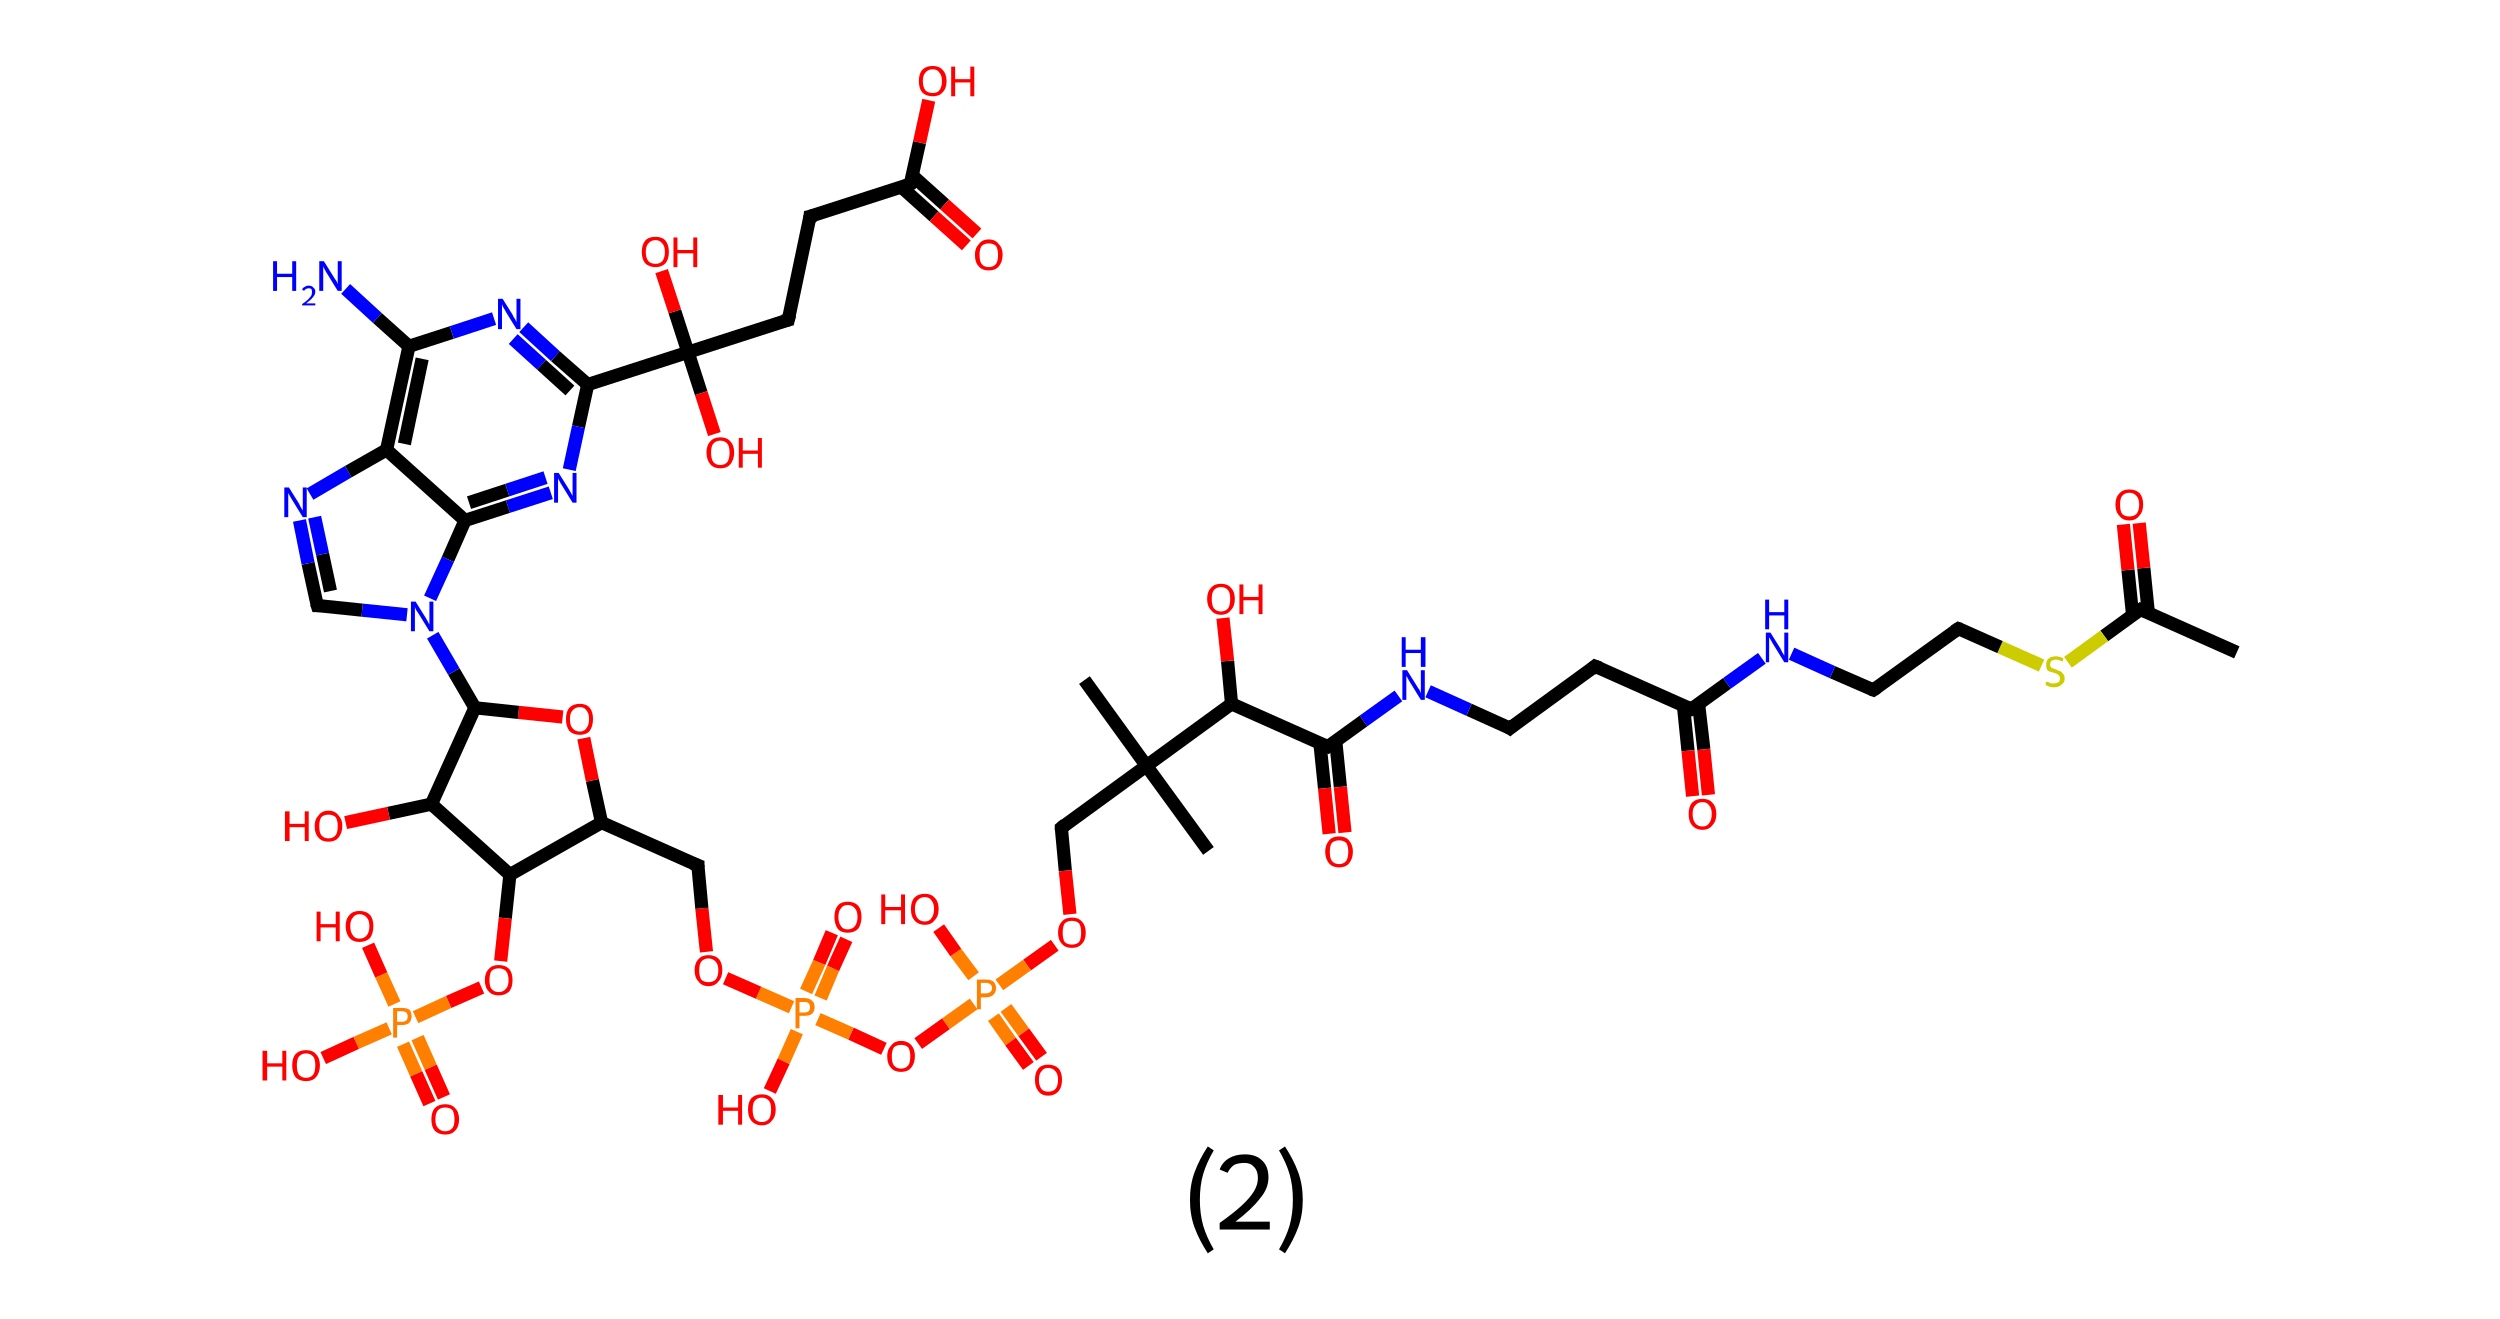 <?xml version='1.0' encoding='ASCII' standalone='yes'?>
<svg xmlns="http://www.w3.org/2000/svg" xmlns:rdkit="http://www.rdkit.org/xml" xmlns:xlink="http://www.w3.org/1999/xlink" version="1.1" baseProfile="full" xml:space="preserve" width="379px" height="200px" viewBox="0 0 379 200">
<!-- END OF HEADER -->
<rect style="opacity:1.0;fill:#FFFFFF;stroke:none" width="379.0" height="200.0" x="0.0" y="0.0"> </rect>
<path class="bond-0 atom-0 atom-1" d="M 339.1,98.9 L 324.5,92.4" style="fill:none;fill-rule:evenodd;stroke:#000000;stroke-width:2.0px;stroke-linecap:butt;stroke-linejoin:miter;stroke-opacity:1"/>
<path class="bond-1 atom-1 atom-2" d="M 325.7,93.0 L 325.0,86.1" style="fill:none;fill-rule:evenodd;stroke:#000000;stroke-width:2.0px;stroke-linecap:butt;stroke-linejoin:miter;stroke-opacity:1"/>
<path class="bond-1 atom-1 atom-2" d="M 325.0,86.1 L 324.3,79.3" style="fill:none;fill-rule:evenodd;stroke:#FF0000;stroke-width:2.0px;stroke-linecap:butt;stroke-linejoin:miter;stroke-opacity:1"/>
<path class="bond-1 atom-1 atom-2" d="M 323.3,93.2 L 322.6,86.4" style="fill:none;fill-rule:evenodd;stroke:#000000;stroke-width:2.0px;stroke-linecap:butt;stroke-linejoin:miter;stroke-opacity:1"/>
<path class="bond-1 atom-1 atom-2" d="M 322.6,86.4 L 321.9,79.5" style="fill:none;fill-rule:evenodd;stroke:#FF0000;stroke-width:2.0px;stroke-linecap:butt;stroke-linejoin:miter;stroke-opacity:1"/>
<path class="bond-2 atom-1 atom-3" d="M 324.5,92.4 L 319.0,96.4" style="fill:none;fill-rule:evenodd;stroke:#000000;stroke-width:2.0px;stroke-linecap:butt;stroke-linejoin:miter;stroke-opacity:1"/>
<path class="bond-2 atom-1 atom-3" d="M 319.0,96.4 L 313.5,100.4" style="fill:none;fill-rule:evenodd;stroke:#CCCC00;stroke-width:2.0px;stroke-linecap:butt;stroke-linejoin:miter;stroke-opacity:1"/>
<path class="bond-3 atom-3 atom-4" d="M 309.5,100.9 L 303.2,98.1" style="fill:none;fill-rule:evenodd;stroke:#CCCC00;stroke-width:2.0px;stroke-linecap:butt;stroke-linejoin:miter;stroke-opacity:1"/>
<path class="bond-3 atom-3 atom-4" d="M 303.2,98.1 L 296.9,95.3" style="fill:none;fill-rule:evenodd;stroke:#000000;stroke-width:2.0px;stroke-linecap:butt;stroke-linejoin:miter;stroke-opacity:1"/>
<path class="bond-4 atom-4 atom-5" d="M 296.9,95.3 L 284.0,104.6" style="fill:none;fill-rule:evenodd;stroke:#000000;stroke-width:2.0px;stroke-linecap:butt;stroke-linejoin:miter;stroke-opacity:1"/>
<path class="bond-5 atom-5 atom-6" d="M 284.0,104.6 L 277.8,101.9" style="fill:none;fill-rule:evenodd;stroke:#000000;stroke-width:2.0px;stroke-linecap:butt;stroke-linejoin:miter;stroke-opacity:1"/>
<path class="bond-5 atom-5 atom-6" d="M 277.8,101.9 L 271.6,99.1" style="fill:none;fill-rule:evenodd;stroke:#0000FF;stroke-width:2.0px;stroke-linecap:butt;stroke-linejoin:miter;stroke-opacity:1"/>
<path class="bond-6 atom-6 atom-7" d="M 267.1,99.8 L 261.8,103.6" style="fill:none;fill-rule:evenodd;stroke:#0000FF;stroke-width:2.0px;stroke-linecap:butt;stroke-linejoin:miter;stroke-opacity:1"/>
<path class="bond-6 atom-6 atom-7" d="M 261.8,103.6 L 256.4,107.5" style="fill:none;fill-rule:evenodd;stroke:#000000;stroke-width:2.0px;stroke-linecap:butt;stroke-linejoin:miter;stroke-opacity:1"/>
<path class="bond-7 atom-7 atom-8" d="M 255.2,106.9 L 255.9,113.8" style="fill:none;fill-rule:evenodd;stroke:#000000;stroke-width:2.0px;stroke-linecap:butt;stroke-linejoin:miter;stroke-opacity:1"/>
<path class="bond-7 atom-7 atom-8" d="M 255.9,113.8 L 256.6,120.7" style="fill:none;fill-rule:evenodd;stroke:#FF0000;stroke-width:2.0px;stroke-linecap:butt;stroke-linejoin:miter;stroke-opacity:1"/>
<path class="bond-7 atom-7 atom-8" d="M 257.5,106.7 L 258.3,113.6" style="fill:none;fill-rule:evenodd;stroke:#000000;stroke-width:2.0px;stroke-linecap:butt;stroke-linejoin:miter;stroke-opacity:1"/>
<path class="bond-7 atom-7 atom-8" d="M 258.3,113.6 L 259.0,120.5" style="fill:none;fill-rule:evenodd;stroke:#FF0000;stroke-width:2.0px;stroke-linecap:butt;stroke-linejoin:miter;stroke-opacity:1"/>
<path class="bond-8 atom-7 atom-9" d="M 256.4,107.5 L 241.8,101.0" style="fill:none;fill-rule:evenodd;stroke:#000000;stroke-width:2.0px;stroke-linecap:butt;stroke-linejoin:miter;stroke-opacity:1"/>
<path class="bond-9 atom-9 atom-10" d="M 241.8,101.0 L 228.9,110.4" style="fill:none;fill-rule:evenodd;stroke:#000000;stroke-width:2.0px;stroke-linecap:butt;stroke-linejoin:miter;stroke-opacity:1"/>
<path class="bond-10 atom-10 atom-11" d="M 228.9,110.4 L 222.7,107.6" style="fill:none;fill-rule:evenodd;stroke:#000000;stroke-width:2.0px;stroke-linecap:butt;stroke-linejoin:miter;stroke-opacity:1"/>
<path class="bond-10 atom-10 atom-11" d="M 222.7,107.6 L 216.5,104.8" style="fill:none;fill-rule:evenodd;stroke:#0000FF;stroke-width:2.0px;stroke-linecap:butt;stroke-linejoin:miter;stroke-opacity:1"/>
<path class="bond-11 atom-11 atom-12" d="M 212.0,105.5 L 206.7,109.3" style="fill:none;fill-rule:evenodd;stroke:#0000FF;stroke-width:2.0px;stroke-linecap:butt;stroke-linejoin:miter;stroke-opacity:1"/>
<path class="bond-11 atom-11 atom-12" d="M 206.7,109.3 L 201.3,113.2" style="fill:none;fill-rule:evenodd;stroke:#000000;stroke-width:2.0px;stroke-linecap:butt;stroke-linejoin:miter;stroke-opacity:1"/>
<path class="bond-12 atom-12 atom-13" d="M 200.1,112.7 L 200.8,119.5" style="fill:none;fill-rule:evenodd;stroke:#000000;stroke-width:2.0px;stroke-linecap:butt;stroke-linejoin:miter;stroke-opacity:1"/>
<path class="bond-12 atom-12 atom-13" d="M 200.8,119.5 L 201.5,126.4" style="fill:none;fill-rule:evenodd;stroke:#FF0000;stroke-width:2.0px;stroke-linecap:butt;stroke-linejoin:miter;stroke-opacity:1"/>
<path class="bond-12 atom-12 atom-13" d="M 202.5,112.4 L 203.2,119.3" style="fill:none;fill-rule:evenodd;stroke:#000000;stroke-width:2.0px;stroke-linecap:butt;stroke-linejoin:miter;stroke-opacity:1"/>
<path class="bond-12 atom-12 atom-13" d="M 203.2,119.3 L 203.9,126.2" style="fill:none;fill-rule:evenodd;stroke:#FF0000;stroke-width:2.0px;stroke-linecap:butt;stroke-linejoin:miter;stroke-opacity:1"/>
<path class="bond-13 atom-12 atom-14" d="M 201.3,113.2 L 186.7,106.7" style="fill:none;fill-rule:evenodd;stroke:#000000;stroke-width:2.0px;stroke-linecap:butt;stroke-linejoin:miter;stroke-opacity:1"/>
<path class="bond-14 atom-14 atom-15" d="M 186.7,106.7 L 186.1,100.2" style="fill:none;fill-rule:evenodd;stroke:#000000;stroke-width:2.0px;stroke-linecap:butt;stroke-linejoin:miter;stroke-opacity:1"/>
<path class="bond-14 atom-14 atom-15" d="M 186.1,100.2 L 185.4,93.7" style="fill:none;fill-rule:evenodd;stroke:#FF0000;stroke-width:2.0px;stroke-linecap:butt;stroke-linejoin:miter;stroke-opacity:1"/>
<path class="bond-15 atom-14 atom-16" d="M 186.7,106.7 L 173.8,116.1" style="fill:none;fill-rule:evenodd;stroke:#000000;stroke-width:2.0px;stroke-linecap:butt;stroke-linejoin:miter;stroke-opacity:1"/>
<path class="bond-16 atom-16 atom-17" d="M 173.8,116.1 L 183.2,129.0" style="fill:none;fill-rule:evenodd;stroke:#000000;stroke-width:2.0px;stroke-linecap:butt;stroke-linejoin:miter;stroke-opacity:1"/>
<path class="bond-17 atom-16 atom-18" d="M 173.8,116.1 L 164.4,103.1" style="fill:none;fill-rule:evenodd;stroke:#000000;stroke-width:2.0px;stroke-linecap:butt;stroke-linejoin:miter;stroke-opacity:1"/>
<path class="bond-18 atom-16 atom-19" d="M 173.8,116.1 L 160.9,125.5" style="fill:none;fill-rule:evenodd;stroke:#000000;stroke-width:2.0px;stroke-linecap:butt;stroke-linejoin:miter;stroke-opacity:1"/>
<path class="bond-19 atom-19 atom-20" d="M 160.9,125.5 L 161.5,132.0" style="fill:none;fill-rule:evenodd;stroke:#000000;stroke-width:2.0px;stroke-linecap:butt;stroke-linejoin:miter;stroke-opacity:1"/>
<path class="bond-19 atom-19 atom-20" d="M 161.5,132.0 L 162.2,138.6" style="fill:none;fill-rule:evenodd;stroke:#FF0000;stroke-width:2.0px;stroke-linecap:butt;stroke-linejoin:miter;stroke-opacity:1"/>
<path class="bond-20 atom-20 atom-21" d="M 159.9,143.3 L 155.7,146.3" style="fill:none;fill-rule:evenodd;stroke:#FF0000;stroke-width:2.0px;stroke-linecap:butt;stroke-linejoin:miter;stroke-opacity:1"/>
<path class="bond-20 atom-20 atom-21" d="M 155.7,146.3 L 151.5,149.3" style="fill:none;fill-rule:evenodd;stroke:#FF7F00;stroke-width:2.0px;stroke-linecap:butt;stroke-linejoin:miter;stroke-opacity:1"/>
<path class="bond-21 atom-21 atom-22" d="M 150.6,154.2 L 153.2,157.9" style="fill:none;fill-rule:evenodd;stroke:#FF7F00;stroke-width:2.0px;stroke-linecap:butt;stroke-linejoin:miter;stroke-opacity:1"/>
<path class="bond-21 atom-21 atom-22" d="M 153.2,157.9 L 155.9,161.6" style="fill:none;fill-rule:evenodd;stroke:#FF0000;stroke-width:2.0px;stroke-linecap:butt;stroke-linejoin:miter;stroke-opacity:1"/>
<path class="bond-21 atom-21 atom-22" d="M 152.5,152.8 L 155.2,156.5" style="fill:none;fill-rule:evenodd;stroke:#FF7F00;stroke-width:2.0px;stroke-linecap:butt;stroke-linejoin:miter;stroke-opacity:1"/>
<path class="bond-21 atom-21 atom-22" d="M 155.2,156.5 L 157.9,160.2" style="fill:none;fill-rule:evenodd;stroke:#FF0000;stroke-width:2.0px;stroke-linecap:butt;stroke-linejoin:miter;stroke-opacity:1"/>
<path class="bond-22 atom-21 atom-23" d="M 147.6,148.0 L 144.9,144.4" style="fill:none;fill-rule:evenodd;stroke:#FF7F00;stroke-width:2.0px;stroke-linecap:butt;stroke-linejoin:miter;stroke-opacity:1"/>
<path class="bond-22 atom-21 atom-23" d="M 144.9,144.4 L 142.3,140.7" style="fill:none;fill-rule:evenodd;stroke:#FF0000;stroke-width:2.0px;stroke-linecap:butt;stroke-linejoin:miter;stroke-opacity:1"/>
<path class="bond-23 atom-21 atom-24" d="M 147.6,152.2 L 143.4,155.2" style="fill:none;fill-rule:evenodd;stroke:#FF7F00;stroke-width:2.0px;stroke-linecap:butt;stroke-linejoin:miter;stroke-opacity:1"/>
<path class="bond-23 atom-21 atom-24" d="M 143.4,155.2 L 139.2,158.2" style="fill:none;fill-rule:evenodd;stroke:#FF0000;stroke-width:2.0px;stroke-linecap:butt;stroke-linejoin:miter;stroke-opacity:1"/>
<path class="bond-24 atom-24 atom-25" d="M 134.0,159.0 L 129.0,156.7" style="fill:none;fill-rule:evenodd;stroke:#FF0000;stroke-width:2.0px;stroke-linecap:butt;stroke-linejoin:miter;stroke-opacity:1"/>
<path class="bond-24 atom-24 atom-25" d="M 129.0,156.7 L 124.0,154.5" style="fill:none;fill-rule:evenodd;stroke:#FF7F00;stroke-width:2.0px;stroke-linecap:butt;stroke-linejoin:miter;stroke-opacity:1"/>
<path class="bond-25 atom-25 atom-26" d="M 124.4,151.3 L 126.3,146.8" style="fill:none;fill-rule:evenodd;stroke:#FF7F00;stroke-width:2.0px;stroke-linecap:butt;stroke-linejoin:miter;stroke-opacity:1"/>
<path class="bond-25 atom-25 atom-26" d="M 126.3,146.8 L 128.3,142.4" style="fill:none;fill-rule:evenodd;stroke:#FF0000;stroke-width:2.0px;stroke-linecap:butt;stroke-linejoin:miter;stroke-opacity:1"/>
<path class="bond-25 atom-25 atom-26" d="M 122.2,150.3 L 124.2,145.9" style="fill:none;fill-rule:evenodd;stroke:#FF7F00;stroke-width:2.0px;stroke-linecap:butt;stroke-linejoin:miter;stroke-opacity:1"/>
<path class="bond-25 atom-25 atom-26" d="M 124.2,145.9 L 126.1,141.4" style="fill:none;fill-rule:evenodd;stroke:#FF0000;stroke-width:2.0px;stroke-linecap:butt;stroke-linejoin:miter;stroke-opacity:1"/>
<path class="bond-26 atom-25 atom-27" d="M 120.8,156.4 L 118.8,160.9" style="fill:none;fill-rule:evenodd;stroke:#FF7F00;stroke-width:2.0px;stroke-linecap:butt;stroke-linejoin:miter;stroke-opacity:1"/>
<path class="bond-26 atom-25 atom-27" d="M 118.8,160.9 L 116.7,165.4" style="fill:none;fill-rule:evenodd;stroke:#FF0000;stroke-width:2.0px;stroke-linecap:butt;stroke-linejoin:miter;stroke-opacity:1"/>
<path class="bond-27 atom-25 atom-28" d="M 120.0,152.7 L 115.0,150.5" style="fill:none;fill-rule:evenodd;stroke:#FF7F00;stroke-width:2.0px;stroke-linecap:butt;stroke-linejoin:miter;stroke-opacity:1"/>
<path class="bond-27 atom-25 atom-28" d="M 115.0,150.5 L 110.0,148.3" style="fill:none;fill-rule:evenodd;stroke:#FF0000;stroke-width:2.0px;stroke-linecap:butt;stroke-linejoin:miter;stroke-opacity:1"/>
<path class="bond-28 atom-28 atom-29" d="M 107.1,144.3 L 106.4,137.7" style="fill:none;fill-rule:evenodd;stroke:#FF0000;stroke-width:2.0px;stroke-linecap:butt;stroke-linejoin:miter;stroke-opacity:1"/>
<path class="bond-28 atom-28 atom-29" d="M 106.4,137.7 L 105.8,131.2" style="fill:none;fill-rule:evenodd;stroke:#000000;stroke-width:2.0px;stroke-linecap:butt;stroke-linejoin:miter;stroke-opacity:1"/>
<path class="bond-29 atom-29 atom-30" d="M 105.8,131.2 L 91.2,124.7" style="fill:none;fill-rule:evenodd;stroke:#000000;stroke-width:2.0px;stroke-linecap:butt;stroke-linejoin:miter;stroke-opacity:1"/>
<path class="bond-30 atom-30 atom-31" d="M 91.2,124.7 L 89.8,118.3" style="fill:none;fill-rule:evenodd;stroke:#000000;stroke-width:2.0px;stroke-linecap:butt;stroke-linejoin:miter;stroke-opacity:1"/>
<path class="bond-30 atom-30 atom-31" d="M 89.8,118.3 L 88.5,111.9" style="fill:none;fill-rule:evenodd;stroke:#FF0000;stroke-width:2.0px;stroke-linecap:butt;stroke-linejoin:miter;stroke-opacity:1"/>
<path class="bond-31 atom-31 atom-32" d="M 85.3,108.7 L 78.6,108.0" style="fill:none;fill-rule:evenodd;stroke:#FF0000;stroke-width:2.0px;stroke-linecap:butt;stroke-linejoin:miter;stroke-opacity:1"/>
<path class="bond-31 atom-31 atom-32" d="M 78.6,108.0 L 72.0,107.3" style="fill:none;fill-rule:evenodd;stroke:#000000;stroke-width:2.0px;stroke-linecap:butt;stroke-linejoin:miter;stroke-opacity:1"/>
<path class="bond-32 atom-32 atom-33" d="M 72.0,107.3 L 68.8,101.8" style="fill:none;fill-rule:evenodd;stroke:#000000;stroke-width:2.0px;stroke-linecap:butt;stroke-linejoin:miter;stroke-opacity:1"/>
<path class="bond-32 atom-32 atom-33" d="M 68.8,101.8 L 65.6,96.3" style="fill:none;fill-rule:evenodd;stroke:#0000FF;stroke-width:2.0px;stroke-linecap:butt;stroke-linejoin:miter;stroke-opacity:1"/>
<path class="bond-33 atom-33 atom-34" d="M 61.7,93.2 L 54.9,92.5" style="fill:none;fill-rule:evenodd;stroke:#0000FF;stroke-width:2.0px;stroke-linecap:butt;stroke-linejoin:miter;stroke-opacity:1"/>
<path class="bond-33 atom-33 atom-34" d="M 54.9,92.5 L 48.1,91.8" style="fill:none;fill-rule:evenodd;stroke:#000000;stroke-width:2.0px;stroke-linecap:butt;stroke-linejoin:miter;stroke-opacity:1"/>
<path class="bond-34 atom-34 atom-35" d="M 48.1,91.8 L 46.7,85.4" style="fill:none;fill-rule:evenodd;stroke:#000000;stroke-width:2.0px;stroke-linecap:butt;stroke-linejoin:miter;stroke-opacity:1"/>
<path class="bond-34 atom-34 atom-35" d="M 46.7,85.4 L 45.4,78.9" style="fill:none;fill-rule:evenodd;stroke:#0000FF;stroke-width:2.0px;stroke-linecap:butt;stroke-linejoin:miter;stroke-opacity:1"/>
<path class="bond-34 atom-34 atom-35" d="M 50.1,89.6 L 48.9,84.0" style="fill:none;fill-rule:evenodd;stroke:#000000;stroke-width:2.0px;stroke-linecap:butt;stroke-linejoin:miter;stroke-opacity:1"/>
<path class="bond-34 atom-34 atom-35" d="M 48.9,84.0 L 47.7,78.4" style="fill:none;fill-rule:evenodd;stroke:#0000FF;stroke-width:2.0px;stroke-linecap:butt;stroke-linejoin:miter;stroke-opacity:1"/>
<path class="bond-35 atom-35 atom-36" d="M 47.0,74.9 L 52.8,71.5" style="fill:none;fill-rule:evenodd;stroke:#0000FF;stroke-width:2.0px;stroke-linecap:butt;stroke-linejoin:miter;stroke-opacity:1"/>
<path class="bond-35 atom-35 atom-36" d="M 52.8,71.5 L 58.6,68.2" style="fill:none;fill-rule:evenodd;stroke:#000000;stroke-width:2.0px;stroke-linecap:butt;stroke-linejoin:miter;stroke-opacity:1"/>
<path class="bond-36 atom-36 atom-37" d="M 58.6,68.2 L 62.0,52.5" style="fill:none;fill-rule:evenodd;stroke:#000000;stroke-width:2.0px;stroke-linecap:butt;stroke-linejoin:miter;stroke-opacity:1"/>
<path class="bond-36 atom-36 atom-37" d="M 61.3,67.3 L 64.0,54.4" style="fill:none;fill-rule:evenodd;stroke:#000000;stroke-width:2.0px;stroke-linecap:butt;stroke-linejoin:miter;stroke-opacity:1"/>
<path class="bond-37 atom-37 atom-38" d="M 62.0,52.5 L 57.2,48.2" style="fill:none;fill-rule:evenodd;stroke:#000000;stroke-width:2.0px;stroke-linecap:butt;stroke-linejoin:miter;stroke-opacity:1"/>
<path class="bond-37 atom-37 atom-38" d="M 57.2,48.2 L 52.4,43.8" style="fill:none;fill-rule:evenodd;stroke:#0000FF;stroke-width:2.0px;stroke-linecap:butt;stroke-linejoin:miter;stroke-opacity:1"/>
<path class="bond-38 atom-37 atom-39" d="M 62.0,52.5 L 68.5,50.4" style="fill:none;fill-rule:evenodd;stroke:#000000;stroke-width:2.0px;stroke-linecap:butt;stroke-linejoin:miter;stroke-opacity:1"/>
<path class="bond-38 atom-37 atom-39" d="M 68.5,50.4 L 74.9,48.3" style="fill:none;fill-rule:evenodd;stroke:#0000FF;stroke-width:2.0px;stroke-linecap:butt;stroke-linejoin:miter;stroke-opacity:1"/>
<path class="bond-39 atom-39 atom-40" d="M 79.4,49.6 L 84.2,54.0" style="fill:none;fill-rule:evenodd;stroke:#0000FF;stroke-width:2.0px;stroke-linecap:butt;stroke-linejoin:miter;stroke-opacity:1"/>
<path class="bond-39 atom-39 atom-40" d="M 84.2,54.0 L 89.1,58.3" style="fill:none;fill-rule:evenodd;stroke:#000000;stroke-width:2.0px;stroke-linecap:butt;stroke-linejoin:miter;stroke-opacity:1"/>
<path class="bond-39 atom-39 atom-40" d="M 77.8,51.4 L 82.1,55.3" style="fill:none;fill-rule:evenodd;stroke:#0000FF;stroke-width:2.0px;stroke-linecap:butt;stroke-linejoin:miter;stroke-opacity:1"/>
<path class="bond-39 atom-39 atom-40" d="M 82.1,55.3 L 86.4,59.2" style="fill:none;fill-rule:evenodd;stroke:#000000;stroke-width:2.0px;stroke-linecap:butt;stroke-linejoin:miter;stroke-opacity:1"/>
<path class="bond-40 atom-40 atom-41" d="M 89.1,58.3 L 104.3,53.4" style="fill:none;fill-rule:evenodd;stroke:#000000;stroke-width:2.0px;stroke-linecap:butt;stroke-linejoin:miter;stroke-opacity:1"/>
<path class="bond-41 atom-41 atom-42" d="M 104.3,53.4 L 102.3,47.2" style="fill:none;fill-rule:evenodd;stroke:#000000;stroke-width:2.0px;stroke-linecap:butt;stroke-linejoin:miter;stroke-opacity:1"/>
<path class="bond-41 atom-41 atom-42" d="M 102.3,47.2 L 100.3,41.1" style="fill:none;fill-rule:evenodd;stroke:#FF0000;stroke-width:2.0px;stroke-linecap:butt;stroke-linejoin:miter;stroke-opacity:1"/>
<path class="bond-42 atom-41 atom-43" d="M 104.3,53.4 L 106.3,59.6" style="fill:none;fill-rule:evenodd;stroke:#000000;stroke-width:2.0px;stroke-linecap:butt;stroke-linejoin:miter;stroke-opacity:1"/>
<path class="bond-42 atom-41 atom-43" d="M 106.3,59.6 L 108.3,65.8" style="fill:none;fill-rule:evenodd;stroke:#FF0000;stroke-width:2.0px;stroke-linecap:butt;stroke-linejoin:miter;stroke-opacity:1"/>
<path class="bond-43 atom-41 atom-44" d="M 104.3,53.4 L 119.5,48.5" style="fill:none;fill-rule:evenodd;stroke:#000000;stroke-width:2.0px;stroke-linecap:butt;stroke-linejoin:miter;stroke-opacity:1"/>
<path class="bond-44 atom-44 atom-45" d="M 119.5,48.5 L 122.8,32.8" style="fill:none;fill-rule:evenodd;stroke:#000000;stroke-width:2.0px;stroke-linecap:butt;stroke-linejoin:miter;stroke-opacity:1"/>
<path class="bond-45 atom-45 atom-46" d="M 122.8,32.8 L 138.0,27.9" style="fill:none;fill-rule:evenodd;stroke:#000000;stroke-width:2.0px;stroke-linecap:butt;stroke-linejoin:miter;stroke-opacity:1"/>
<path class="bond-46 atom-46 atom-47" d="M 136.7,28.4 L 141.6,32.8" style="fill:none;fill-rule:evenodd;stroke:#000000;stroke-width:2.0px;stroke-linecap:butt;stroke-linejoin:miter;stroke-opacity:1"/>
<path class="bond-46 atom-46 atom-47" d="M 141.6,32.8 L 146.5,37.2" style="fill:none;fill-rule:evenodd;stroke:#FF0000;stroke-width:2.0px;stroke-linecap:butt;stroke-linejoin:miter;stroke-opacity:1"/>
<path class="bond-46 atom-46 atom-47" d="M 138.3,26.6 L 143.2,31.0" style="fill:none;fill-rule:evenodd;stroke:#000000;stroke-width:2.0px;stroke-linecap:butt;stroke-linejoin:miter;stroke-opacity:1"/>
<path class="bond-46 atom-46 atom-47" d="M 143.2,31.0 L 148.1,35.4" style="fill:none;fill-rule:evenodd;stroke:#FF0000;stroke-width:2.0px;stroke-linecap:butt;stroke-linejoin:miter;stroke-opacity:1"/>
<path class="bond-47 atom-46 atom-48" d="M 138.0,27.9 L 139.4,21.6" style="fill:none;fill-rule:evenodd;stroke:#000000;stroke-width:2.0px;stroke-linecap:butt;stroke-linejoin:miter;stroke-opacity:1"/>
<path class="bond-47 atom-46 atom-48" d="M 139.4,21.6 L 140.8,15.2" style="fill:none;fill-rule:evenodd;stroke:#FF0000;stroke-width:2.0px;stroke-linecap:butt;stroke-linejoin:miter;stroke-opacity:1"/>
<path class="bond-48 atom-40 atom-49" d="M 89.1,58.3 L 87.7,64.7" style="fill:none;fill-rule:evenodd;stroke:#000000;stroke-width:2.0px;stroke-linecap:butt;stroke-linejoin:miter;stroke-opacity:1"/>
<path class="bond-48 atom-40 atom-49" d="M 87.7,64.7 L 86.3,71.2" style="fill:none;fill-rule:evenodd;stroke:#0000FF;stroke-width:2.0px;stroke-linecap:butt;stroke-linejoin:miter;stroke-opacity:1"/>
<path class="bond-49 atom-49 atom-50" d="M 83.5,74.7 L 77.0,76.8" style="fill:none;fill-rule:evenodd;stroke:#0000FF;stroke-width:2.0px;stroke-linecap:butt;stroke-linejoin:miter;stroke-opacity:1"/>
<path class="bond-49 atom-49 atom-50" d="M 77.0,76.8 L 70.5,78.9" style="fill:none;fill-rule:evenodd;stroke:#000000;stroke-width:2.0px;stroke-linecap:butt;stroke-linejoin:miter;stroke-opacity:1"/>
<path class="bond-49 atom-49 atom-50" d="M 82.7,72.4 L 76.9,74.3" style="fill:none;fill-rule:evenodd;stroke:#0000FF;stroke-width:2.0px;stroke-linecap:butt;stroke-linejoin:miter;stroke-opacity:1"/>
<path class="bond-49 atom-49 atom-50" d="M 76.9,74.3 L 71.1,76.2" style="fill:none;fill-rule:evenodd;stroke:#000000;stroke-width:2.0px;stroke-linecap:butt;stroke-linejoin:miter;stroke-opacity:1"/>
<path class="bond-50 atom-32 atom-51" d="M 72.0,107.3 L 65.4,121.9" style="fill:none;fill-rule:evenodd;stroke:#000000;stroke-width:2.0px;stroke-linecap:butt;stroke-linejoin:miter;stroke-opacity:1"/>
<path class="bond-51 atom-51 atom-52" d="M 65.4,121.9 L 58.9,123.3" style="fill:none;fill-rule:evenodd;stroke:#000000;stroke-width:2.0px;stroke-linecap:butt;stroke-linejoin:miter;stroke-opacity:1"/>
<path class="bond-51 atom-51 atom-52" d="M 58.9,123.3 L 52.4,124.7" style="fill:none;fill-rule:evenodd;stroke:#FF0000;stroke-width:2.0px;stroke-linecap:butt;stroke-linejoin:miter;stroke-opacity:1"/>
<path class="bond-52 atom-51 atom-53" d="M 65.4,121.9 L 77.3,132.6" style="fill:none;fill-rule:evenodd;stroke:#000000;stroke-width:2.0px;stroke-linecap:butt;stroke-linejoin:miter;stroke-opacity:1"/>
<path class="bond-53 atom-53 atom-54" d="M 77.3,132.6 L 76.6,139.2" style="fill:none;fill-rule:evenodd;stroke:#000000;stroke-width:2.0px;stroke-linecap:butt;stroke-linejoin:miter;stroke-opacity:1"/>
<path class="bond-53 atom-53 atom-54" d="M 76.6,139.2 L 75.9,145.7" style="fill:none;fill-rule:evenodd;stroke:#FF0000;stroke-width:2.0px;stroke-linecap:butt;stroke-linejoin:miter;stroke-opacity:1"/>
<path class="bond-54 atom-54 atom-55" d="M 73.0,149.7 L 68.0,151.9" style="fill:none;fill-rule:evenodd;stroke:#FF0000;stroke-width:2.0px;stroke-linecap:butt;stroke-linejoin:miter;stroke-opacity:1"/>
<path class="bond-54 atom-54 atom-55" d="M 68.0,151.9 L 63.0,154.2" style="fill:none;fill-rule:evenodd;stroke:#FF7F00;stroke-width:2.0px;stroke-linecap:butt;stroke-linejoin:miter;stroke-opacity:1"/>
<path class="bond-55 atom-55 atom-56" d="M 61.1,158.3 L 63.1,162.8" style="fill:none;fill-rule:evenodd;stroke:#FF7F00;stroke-width:2.0px;stroke-linecap:butt;stroke-linejoin:miter;stroke-opacity:1"/>
<path class="bond-55 atom-55 atom-56" d="M 63.1,162.8 L 65.1,167.3" style="fill:none;fill-rule:evenodd;stroke:#FF0000;stroke-width:2.0px;stroke-linecap:butt;stroke-linejoin:miter;stroke-opacity:1"/>
<path class="bond-55 atom-55 atom-56" d="M 63.3,157.3 L 65.3,161.8" style="fill:none;fill-rule:evenodd;stroke:#FF7F00;stroke-width:2.0px;stroke-linecap:butt;stroke-linejoin:miter;stroke-opacity:1"/>
<path class="bond-55 atom-55 atom-56" d="M 65.3,161.8 L 67.3,166.3" style="fill:none;fill-rule:evenodd;stroke:#FF0000;stroke-width:2.0px;stroke-linecap:butt;stroke-linejoin:miter;stroke-opacity:1"/>
<path class="bond-56 atom-55 atom-57" d="M 59.8,152.2 L 57.8,147.8" style="fill:none;fill-rule:evenodd;stroke:#FF7F00;stroke-width:2.0px;stroke-linecap:butt;stroke-linejoin:miter;stroke-opacity:1"/>
<path class="bond-56 atom-55 atom-57" d="M 57.8,147.8 L 55.8,143.3" style="fill:none;fill-rule:evenodd;stroke:#FF0000;stroke-width:2.0px;stroke-linecap:butt;stroke-linejoin:miter;stroke-opacity:1"/>
<path class="bond-57 atom-55 atom-58" d="M 59.0,155.9 L 54.0,158.1" style="fill:none;fill-rule:evenodd;stroke:#FF7F00;stroke-width:2.0px;stroke-linecap:butt;stroke-linejoin:miter;stroke-opacity:1"/>
<path class="bond-57 atom-55 atom-58" d="M 54.0,158.1 L 49.0,160.4" style="fill:none;fill-rule:evenodd;stroke:#FF0000;stroke-width:2.0px;stroke-linecap:butt;stroke-linejoin:miter;stroke-opacity:1"/>
<path class="bond-58 atom-53 atom-30" d="M 77.3,132.6 L 91.2,124.7" style="fill:none;fill-rule:evenodd;stroke:#000000;stroke-width:2.0px;stroke-linecap:butt;stroke-linejoin:miter;stroke-opacity:1"/>
<path class="bond-59 atom-50 atom-33" d="M 70.5,78.9 L 67.9,84.8" style="fill:none;fill-rule:evenodd;stroke:#000000;stroke-width:2.0px;stroke-linecap:butt;stroke-linejoin:miter;stroke-opacity:1"/>
<path class="bond-59 atom-50 atom-33" d="M 67.9,84.8 L 65.2,90.7" style="fill:none;fill-rule:evenodd;stroke:#0000FF;stroke-width:2.0px;stroke-linecap:butt;stroke-linejoin:miter;stroke-opacity:1"/>
<path class="bond-60 atom-50 atom-36" d="M 70.5,78.9 L 58.6,68.2" style="fill:none;fill-rule:evenodd;stroke:#000000;stroke-width:2.0px;stroke-linecap:butt;stroke-linejoin:miter;stroke-opacity:1"/>
<path d="M 325.2,92.7 L 324.5,92.4 L 324.2,92.6" style="fill:none;stroke:#000000;stroke-width:2.0px;stroke-linecap:butt;stroke-linejoin:miter;stroke-opacity:1;"/>
<path d="M 297.2,95.4 L 296.9,95.3 L 296.3,95.7" style="fill:none;stroke:#000000;stroke-width:2.0px;stroke-linecap:butt;stroke-linejoin:miter;stroke-opacity:1;"/>
<path d="M 284.6,104.2 L 284.0,104.6 L 283.7,104.5" style="fill:none;stroke:#000000;stroke-width:2.0px;stroke-linecap:butt;stroke-linejoin:miter;stroke-opacity:1;"/>
<path d="M 256.7,107.3 L 256.4,107.5 L 255.7,107.2" style="fill:none;stroke:#000000;stroke-width:2.0px;stroke-linecap:butt;stroke-linejoin:miter;stroke-opacity:1;"/>
<path d="M 242.6,101.3 L 241.8,101.0 L 241.2,101.5" style="fill:none;stroke:#000000;stroke-width:2.0px;stroke-linecap:butt;stroke-linejoin:miter;stroke-opacity:1;"/>
<path d="M 229.5,109.9 L 228.9,110.4 L 228.6,110.2" style="fill:none;stroke:#000000;stroke-width:2.0px;stroke-linecap:butt;stroke-linejoin:miter;stroke-opacity:1;"/>
<path d="M 201.6,113.0 L 201.3,113.2 L 200.6,112.9" style="fill:none;stroke:#000000;stroke-width:2.0px;stroke-linecap:butt;stroke-linejoin:miter;stroke-opacity:1;"/>
<path d="M 161.5,125.0 L 160.9,125.5 L 160.9,125.8" style="fill:none;stroke:#000000;stroke-width:2.0px;stroke-linecap:butt;stroke-linejoin:miter;stroke-opacity:1;"/>
<path d="M 105.8,131.5 L 105.8,131.2 L 105.0,130.9" style="fill:none;stroke:#000000;stroke-width:2.0px;stroke-linecap:butt;stroke-linejoin:miter;stroke-opacity:1;"/>
<path d="M 48.4,91.8 L 48.1,91.8 L 48.0,91.5" style="fill:none;stroke:#000000;stroke-width:2.0px;stroke-linecap:butt;stroke-linejoin:miter;stroke-opacity:1;"/>
<path d="M 118.7,48.7 L 119.5,48.5 L 119.7,47.7" style="fill:none;stroke:#000000;stroke-width:2.0px;stroke-linecap:butt;stroke-linejoin:miter;stroke-opacity:1;"/>
<path d="M 122.7,33.6 L 122.8,32.8 L 123.6,32.6" style="fill:none;stroke:#000000;stroke-width:2.0px;stroke-linecap:butt;stroke-linejoin:miter;stroke-opacity:1;"/>
<path d="M 137.3,28.2 L 138.0,27.9 L 138.1,27.6" style="fill:none;stroke:#000000;stroke-width:2.0px;stroke-linecap:butt;stroke-linejoin:miter;stroke-opacity:1;"/>
<path class="atom-2" d="M 320.7 76.5 Q 320.7 75.4, 321.3 74.8 Q 321.8 74.2, 322.8 74.2 Q 323.8 74.2, 324.4 74.8 Q 324.9 75.4, 324.9 76.5 Q 324.9 77.6, 324.3 78.2 Q 323.8 78.9, 322.8 78.9 Q 321.8 78.9, 321.3 78.2 Q 320.7 77.6, 320.7 76.5 M 322.8 78.3 Q 323.5 78.3, 323.9 77.9 Q 324.3 77.4, 324.3 76.5 Q 324.3 75.6, 323.9 75.2 Q 323.5 74.7, 322.8 74.7 Q 322.1 74.7, 321.7 75.2 Q 321.4 75.6, 321.4 76.5 Q 321.4 77.4, 321.7 77.9 Q 322.1 78.3, 322.8 78.3 " fill="#FF0000"/>
<path class="atom-3" d="M 310.2 103.3 Q 310.3 103.4, 310.5 103.4 Q 310.7 103.5, 310.9 103.6 Q 311.2 103.6, 311.4 103.6 Q 311.8 103.6, 312.1 103.4 Q 312.3 103.2, 312.3 102.9 Q 312.3 102.6, 312.2 102.5 Q 312.1 102.3, 311.9 102.2 Q 311.7 102.1, 311.4 102.0 Q 311.0 101.9, 310.7 101.8 Q 310.5 101.7, 310.3 101.5 Q 310.2 101.2, 310.2 100.8 Q 310.2 100.2, 310.5 99.9 Q 310.9 99.5, 311.7 99.5 Q 312.2 99.5, 312.8 99.8 L 312.7 100.3 Q 312.1 100.0, 311.7 100.0 Q 311.3 100.0, 311.0 100.2 Q 310.8 100.4, 310.8 100.7 Q 310.8 101.0, 310.9 101.1 Q 311.0 101.3, 311.2 101.3 Q 311.4 101.4, 311.7 101.5 Q 312.1 101.7, 312.4 101.8 Q 312.6 101.9, 312.8 102.2 Q 313.0 102.4, 313.0 102.9 Q 313.0 103.5, 312.5 103.8 Q 312.1 104.2, 311.4 104.2 Q 311.0 104.2, 310.7 104.1 Q 310.4 104.0, 310.1 103.8 L 310.2 103.3 " fill="#CCCC00"/>
<path class="atom-6" d="M 268.4 95.9 L 269.9 98.3 Q 270.0 98.5, 270.2 98.9 Q 270.5 99.4, 270.5 99.4 L 270.5 95.9 L 271.1 95.9 L 271.1 100.4 L 270.5 100.4 L 268.9 97.8 Q 268.7 97.5, 268.5 97.1 Q 268.3 96.8, 268.2 96.6 L 268.2 100.4 L 267.7 100.4 L 267.7 95.9 L 268.4 95.9 " fill="#0000FF"/>
<path class="atom-6" d="M 267.6 90.9 L 268.2 90.9 L 268.2 92.8 L 270.5 92.8 L 270.5 90.9 L 271.1 90.9 L 271.1 95.4 L 270.5 95.4 L 270.5 93.3 L 268.2 93.3 L 268.2 95.4 L 267.6 95.4 L 267.6 90.9 " fill="#0000FF"/>
<path class="atom-8" d="M 256.0 123.4 Q 256.0 122.3, 256.5 121.7 Q 257.1 121.1, 258.1 121.1 Q 259.1 121.1, 259.6 121.7 Q 260.2 122.3, 260.2 123.4 Q 260.2 124.5, 259.6 125.1 Q 259.1 125.8, 258.1 125.8 Q 257.1 125.8, 256.5 125.1 Q 256.0 124.5, 256.0 123.4 M 258.1 125.3 Q 258.8 125.3, 259.1 124.8 Q 259.5 124.3, 259.5 123.4 Q 259.5 122.5, 259.1 122.1 Q 258.8 121.6, 258.1 121.6 Q 257.4 121.6, 257.0 122.1 Q 256.6 122.5, 256.6 123.4 Q 256.6 124.3, 257.0 124.8 Q 257.4 125.3, 258.1 125.3 " fill="#FF0000"/>
<path class="atom-11" d="M 213.3 101.6 L 214.8 104.0 Q 214.9 104.2, 215.2 104.6 Q 215.4 105.1, 215.4 105.1 L 215.4 101.6 L 216.0 101.6 L 216.0 106.1 L 215.4 106.1 L 213.8 103.5 Q 213.6 103.2, 213.4 102.8 Q 213.2 102.5, 213.2 102.4 L 213.2 106.1 L 212.6 106.1 L 212.6 101.6 L 213.3 101.6 " fill="#0000FF"/>
<path class="atom-11" d="M 212.5 96.6 L 213.1 96.6 L 213.1 98.5 L 215.4 98.5 L 215.4 96.6 L 216.1 96.6 L 216.1 101.1 L 215.4 101.1 L 215.4 99.0 L 213.1 99.0 L 213.1 101.1 L 212.5 101.1 L 212.5 96.6 " fill="#0000FF"/>
<path class="atom-13" d="M 200.9 129.1 Q 200.9 128.1, 201.5 127.4 Q 202.0 126.8, 203.0 126.8 Q 204.0 126.8, 204.5 127.4 Q 205.1 128.1, 205.1 129.1 Q 205.1 130.2, 204.5 130.9 Q 204.0 131.5, 203.0 131.5 Q 202.0 131.5, 201.5 130.9 Q 200.9 130.2, 200.9 129.1 M 203.0 131.0 Q 203.7 131.0, 204.1 130.5 Q 204.4 130.0, 204.4 129.1 Q 204.4 128.3, 204.1 127.8 Q 203.7 127.4, 203.0 127.4 Q 202.3 127.4, 201.9 127.8 Q 201.6 128.2, 201.6 129.1 Q 201.6 130.1, 201.9 130.5 Q 202.3 131.0, 203.0 131.0 " fill="#FF0000"/>
<path class="atom-15" d="M 183.0 90.8 Q 183.0 89.7, 183.6 89.1 Q 184.1 88.5, 185.1 88.5 Q 186.1 88.5, 186.6 89.1 Q 187.2 89.7, 187.2 90.8 Q 187.2 91.9, 186.6 92.5 Q 186.1 93.2, 185.1 93.2 Q 184.1 93.2, 183.6 92.5 Q 183.0 91.9, 183.0 90.8 M 185.1 92.7 Q 185.8 92.7, 186.2 92.2 Q 186.5 91.7, 186.5 90.8 Q 186.5 89.9, 186.2 89.5 Q 185.8 89.0, 185.1 89.0 Q 184.4 89.0, 184.0 89.5 Q 183.7 89.9, 183.7 90.8 Q 183.7 91.7, 184.0 92.2 Q 184.4 92.7, 185.1 92.7 " fill="#FF0000"/>
<path class="atom-15" d="M 187.9 88.6 L 188.5 88.6 L 188.5 90.5 L 190.8 90.5 L 190.8 88.6 L 191.4 88.6 L 191.4 93.1 L 190.8 93.1 L 190.8 91.0 L 188.5 91.0 L 188.5 93.1 L 187.9 93.1 L 187.9 88.6 " fill="#FF0000"/>
<path class="atom-20" d="M 160.4 141.4 Q 160.4 140.3, 161.0 139.7 Q 161.5 139.1, 162.5 139.1 Q 163.5 139.1, 164.0 139.7 Q 164.6 140.3, 164.6 141.4 Q 164.6 142.5, 164.0 143.1 Q 163.5 143.7, 162.5 143.7 Q 161.5 143.7, 161.0 143.1 Q 160.4 142.5, 160.4 141.4 M 162.5 143.2 Q 163.2 143.2, 163.6 142.8 Q 163.9 142.3, 163.9 141.4 Q 163.9 140.5, 163.6 140.0 Q 163.2 139.6, 162.5 139.6 Q 161.8 139.6, 161.4 140.0 Q 161.1 140.5, 161.1 141.4 Q 161.1 142.3, 161.4 142.8 Q 161.8 143.2, 162.5 143.2 " fill="#FF0000"/>
<path class="atom-21" d="M 149.4 148.5 Q 150.2 148.5, 150.6 148.8 Q 151.0 149.2, 151.0 149.8 Q 151.0 150.4, 150.6 150.8 Q 150.2 151.2, 149.4 151.2 L 148.7 151.2 L 148.7 153.0 L 148.1 153.0 L 148.1 148.5 L 149.4 148.5 M 149.4 150.6 Q 149.9 150.6, 150.1 150.4 Q 150.4 150.2, 150.4 149.8 Q 150.4 149.4, 150.1 149.2 Q 149.9 149.0, 149.4 149.0 L 148.7 149.0 L 148.7 150.6 L 149.4 150.6 " fill="#FF7F00"/>
<path class="atom-22" d="M 156.9 163.7 Q 156.9 162.6, 157.4 162.0 Q 157.9 161.4, 158.9 161.4 Q 159.9 161.4, 160.5 162.0 Q 161.0 162.6, 161.0 163.7 Q 161.0 164.8, 160.5 165.4 Q 159.9 166.1, 158.9 166.1 Q 157.9 166.1, 157.4 165.4 Q 156.9 164.8, 156.9 163.7 M 158.9 165.5 Q 159.6 165.5, 160.0 165.1 Q 160.4 164.6, 160.4 163.7 Q 160.4 162.8, 160.0 162.4 Q 159.6 161.9, 158.9 161.9 Q 158.2 161.9, 157.9 162.4 Q 157.5 162.8, 157.5 163.7 Q 157.5 164.6, 157.9 165.1 Q 158.2 165.5, 158.9 165.5 " fill="#FF0000"/>
<path class="atom-23" d="M 133.6 135.6 L 134.2 135.6 L 134.2 137.5 L 136.6 137.5 L 136.6 135.6 L 137.2 135.6 L 137.2 140.1 L 136.6 140.1 L 136.6 138.0 L 134.2 138.0 L 134.2 140.1 L 133.6 140.1 L 133.6 135.6 " fill="#FF0000"/>
<path class="atom-23" d="M 138.1 137.8 Q 138.1 136.7, 138.6 136.1 Q 139.2 135.5, 140.2 135.5 Q 141.2 135.5, 141.7 136.1 Q 142.3 136.7, 142.3 137.8 Q 142.3 138.9, 141.7 139.5 Q 141.2 140.2, 140.2 140.2 Q 139.2 140.2, 138.6 139.5 Q 138.1 138.9, 138.1 137.8 M 140.2 139.7 Q 140.9 139.7, 141.2 139.2 Q 141.6 138.7, 141.6 137.8 Q 141.6 136.9, 141.2 136.5 Q 140.9 136.0, 140.2 136.0 Q 139.5 136.0, 139.1 136.5 Q 138.7 136.9, 138.7 137.8 Q 138.7 138.7, 139.1 139.2 Q 139.5 139.7, 140.2 139.7 " fill="#FF0000"/>
<path class="atom-24" d="M 134.5 160.1 Q 134.5 159.1, 135.1 158.5 Q 135.6 157.8, 136.6 157.8 Q 137.6 157.8, 138.2 158.5 Q 138.7 159.1, 138.7 160.1 Q 138.7 161.2, 138.1 161.9 Q 137.6 162.5, 136.6 162.5 Q 135.6 162.5, 135.1 161.9 Q 134.5 161.3, 134.5 160.1 M 136.6 162.0 Q 137.3 162.0, 137.7 161.5 Q 138.0 161.1, 138.0 160.1 Q 138.0 159.3, 137.7 158.8 Q 137.3 158.4, 136.6 158.4 Q 135.9 158.4, 135.5 158.8 Q 135.2 159.3, 135.2 160.1 Q 135.2 161.1, 135.5 161.5 Q 135.9 162.0, 136.6 162.0 " fill="#FF0000"/>
<path class="atom-25" d="M 121.9 151.3 Q 122.7 151.3, 123.1 151.7 Q 123.5 152.0, 123.5 152.7 Q 123.5 153.3, 123.1 153.7 Q 122.7 154.0, 121.9 154.0 L 121.2 154.0 L 121.2 155.9 L 120.6 155.9 L 120.6 151.3 L 121.9 151.3 M 121.9 153.5 Q 122.3 153.5, 122.6 153.3 Q 122.8 153.1, 122.8 152.7 Q 122.8 152.3, 122.6 152.1 Q 122.4 151.9, 121.9 151.9 L 121.2 151.9 L 121.2 153.5 L 121.9 153.5 " fill="#FF7F00"/>
<path class="atom-26" d="M 126.5 139.0 Q 126.5 137.9, 127.0 137.3 Q 127.5 136.7, 128.5 136.7 Q 129.5 136.7, 130.1 137.3 Q 130.6 137.9, 130.6 139.0 Q 130.6 140.1, 130.1 140.8 Q 129.5 141.4, 128.5 141.4 Q 127.5 141.4, 127.0 140.8 Q 126.5 140.1, 126.5 139.0 M 128.5 140.9 Q 129.2 140.9, 129.6 140.4 Q 130.0 139.9, 130.0 139.0 Q 130.0 138.1, 129.6 137.7 Q 129.2 137.2, 128.5 137.2 Q 127.8 137.2, 127.5 137.7 Q 127.1 138.1, 127.1 139.0 Q 127.1 139.9, 127.5 140.4 Q 127.8 140.9, 128.5 140.9 " fill="#FF0000"/>
<path class="atom-27" d="M 108.9 166.0 L 109.6 166.0 L 109.6 167.9 L 111.9 167.9 L 111.9 166.0 L 112.5 166.0 L 112.5 170.5 L 111.9 170.5 L 111.9 168.4 L 109.6 168.4 L 109.6 170.5 L 108.9 170.5 L 108.9 166.0 " fill="#FF0000"/>
<path class="atom-27" d="M 113.4 168.2 Q 113.4 167.1, 113.9 166.5 Q 114.5 165.9, 115.5 165.9 Q 116.5 165.9, 117.0 166.5 Q 117.6 167.1, 117.6 168.2 Q 117.6 169.3, 117.0 169.9 Q 116.5 170.6, 115.5 170.6 Q 114.5 170.6, 113.9 169.9 Q 113.4 169.3, 113.4 168.2 M 115.5 170.1 Q 116.2 170.1, 116.6 169.6 Q 116.9 169.1, 116.9 168.2 Q 116.9 167.3, 116.6 166.9 Q 116.2 166.4, 115.5 166.4 Q 114.8 166.4, 114.4 166.9 Q 114.1 167.3, 114.1 168.2 Q 114.1 169.1, 114.4 169.6 Q 114.8 170.1, 115.5 170.1 " fill="#FF0000"/>
<path class="atom-28" d="M 105.3 147.1 Q 105.3 146.0, 105.9 145.4 Q 106.4 144.8, 107.4 144.8 Q 108.4 144.8, 109.0 145.4 Q 109.5 146.0, 109.5 147.1 Q 109.5 148.2, 108.9 148.8 Q 108.4 149.5, 107.4 149.5 Q 106.4 149.5, 105.9 148.8 Q 105.3 148.2, 105.3 147.1 M 107.4 148.9 Q 108.1 148.9, 108.5 148.5 Q 108.9 148.0, 108.9 147.1 Q 108.9 146.2, 108.5 145.8 Q 108.1 145.3, 107.4 145.3 Q 106.7 145.3, 106.3 145.8 Q 106.0 146.2, 106.0 147.1 Q 106.0 148.0, 106.3 148.5 Q 106.7 148.9, 107.4 148.9 " fill="#FF0000"/>
<path class="atom-31" d="M 85.8 109.0 Q 85.8 107.9, 86.3 107.3 Q 86.9 106.7, 87.9 106.7 Q 88.9 106.7, 89.4 107.3 Q 89.9 107.9, 89.9 109.0 Q 89.9 110.1, 89.4 110.8 Q 88.9 111.4, 87.9 111.4 Q 86.9 111.4, 86.3 110.8 Q 85.8 110.1, 85.8 109.0 M 87.9 110.9 Q 88.6 110.9, 88.9 110.4 Q 89.3 109.9, 89.3 109.0 Q 89.3 108.1, 88.9 107.7 Q 88.6 107.2, 87.9 107.2 Q 87.2 107.2, 86.8 107.7 Q 86.4 108.1, 86.4 109.0 Q 86.4 110.0, 86.8 110.4 Q 87.2 110.9, 87.9 110.9 " fill="#FF0000"/>
<path class="atom-33" d="M 63.0 91.2 L 64.5 93.6 Q 64.6 93.8, 64.9 94.3 Q 65.1 94.7, 65.1 94.7 L 65.1 91.2 L 65.7 91.2 L 65.7 95.7 L 65.1 95.7 L 63.5 93.1 Q 63.3 92.8, 63.1 92.5 Q 62.9 92.1, 62.9 92.0 L 62.9 95.7 L 62.3 95.7 L 62.3 91.2 L 63.0 91.2 " fill="#0000FF"/>
<path class="atom-35" d="M 43.8 73.9 L 45.3 76.3 Q 45.4 76.5, 45.6 76.9 Q 45.9 77.4, 45.9 77.4 L 45.9 73.9 L 46.5 73.9 L 46.5 78.4 L 45.9 78.4 L 44.3 75.8 Q 44.1 75.5, 43.9 75.1 Q 43.7 74.8, 43.7 74.7 L 43.7 78.4 L 43.1 78.4 L 43.1 73.9 L 43.8 73.9 " fill="#0000FF"/>
<path class="atom-38" d="M 41.4 39.6 L 42.0 39.6 L 42.0 41.5 L 44.3 41.5 L 44.3 39.6 L 44.9 39.6 L 44.9 44.1 L 44.3 44.1 L 44.3 42.0 L 42.0 42.0 L 42.0 44.1 L 41.4 44.1 L 41.4 39.6 " fill="#0000FF"/>
<path class="atom-38" d="M 45.8 43.9 Q 45.9 43.6, 46.2 43.5 Q 46.4 43.3, 46.8 43.3 Q 47.3 43.3, 47.5 43.6 Q 47.8 43.8, 47.8 44.2 Q 47.8 44.7, 47.4 45.1 Q 47.1 45.5, 46.4 46.0 L 47.8 46.0 L 47.8 46.3 L 45.8 46.3 L 45.8 46.1 Q 46.4 45.7, 46.7 45.4 Q 47.0 45.1, 47.2 44.8 Q 47.3 44.5, 47.3 44.3 Q 47.3 44.0, 47.2 43.8 Q 47.0 43.7, 46.8 43.7 Q 46.6 43.7, 46.4 43.8 Q 46.2 43.9, 46.1 44.1 L 45.8 43.9 " fill="#0000FF"/>
<path class="atom-38" d="M 49.1 39.6 L 50.6 42.0 Q 50.7 42.2, 51.0 42.6 Q 51.2 43.0, 51.2 43.1 L 51.2 39.6 L 51.8 39.6 L 51.8 44.1 L 51.2 44.1 L 49.6 41.5 Q 49.4 41.2, 49.2 40.8 Q 49.0 40.5, 49.0 40.3 L 49.0 44.1 L 48.4 44.1 L 48.4 39.6 L 49.1 39.6 " fill="#0000FF"/>
<path class="atom-39" d="M 76.2 45.3 L 77.7 47.7 Q 77.8 48.0, 78.1 48.4 Q 78.3 48.8, 78.3 48.9 L 78.3 45.3 L 78.9 45.3 L 78.9 49.9 L 78.3 49.9 L 76.7 47.3 Q 76.5 46.9, 76.3 46.6 Q 76.1 46.2, 76.1 46.1 L 76.1 49.9 L 75.5 49.9 L 75.5 45.3 L 76.2 45.3 " fill="#0000FF"/>
<path class="atom-42" d="M 97.3 38.2 Q 97.3 37.1, 97.8 36.5 Q 98.3 35.9, 99.4 35.9 Q 100.4 35.9, 100.9 36.5 Q 101.4 37.1, 101.4 38.2 Q 101.4 39.3, 100.9 39.9 Q 100.3 40.5, 99.4 40.5 Q 98.4 40.5, 97.8 39.9 Q 97.3 39.3, 97.3 38.2 M 99.4 40.0 Q 100.0 40.0, 100.4 39.6 Q 100.8 39.1, 100.8 38.2 Q 100.8 37.3, 100.4 36.9 Q 100.0 36.4, 99.4 36.4 Q 98.7 36.4, 98.3 36.9 Q 97.9 37.3, 97.9 38.2 Q 97.9 39.1, 98.3 39.6 Q 98.7 40.0, 99.4 40.0 " fill="#FF0000"/>
<path class="atom-42" d="M 102.1 36.0 L 102.7 36.0 L 102.7 37.9 L 105.1 37.9 L 105.1 36.0 L 105.7 36.0 L 105.7 40.5 L 105.1 40.5 L 105.1 38.4 L 102.7 38.4 L 102.7 40.5 L 102.1 40.5 L 102.1 36.0 " fill="#FF0000"/>
<path class="atom-43" d="M 107.1 68.6 Q 107.1 67.5, 107.7 66.9 Q 108.2 66.3, 109.2 66.3 Q 110.2 66.3, 110.7 66.9 Q 111.3 67.5, 111.3 68.6 Q 111.3 69.7, 110.7 70.4 Q 110.2 71.0, 109.2 71.0 Q 108.2 71.0, 107.7 70.4 Q 107.1 69.7, 107.1 68.6 M 109.2 70.5 Q 109.9 70.5, 110.3 70.0 Q 110.6 69.5, 110.6 68.6 Q 110.6 67.7, 110.3 67.3 Q 109.9 66.8, 109.2 66.8 Q 108.5 66.8, 108.1 67.3 Q 107.8 67.7, 107.8 68.6 Q 107.8 69.5, 108.1 70.0 Q 108.5 70.5, 109.2 70.5 " fill="#FF0000"/>
<path class="atom-43" d="M 112.0 66.4 L 112.6 66.4 L 112.6 68.3 L 114.9 68.3 L 114.9 66.4 L 115.5 66.4 L 115.5 70.9 L 114.9 70.9 L 114.9 68.8 L 112.6 68.8 L 112.6 70.9 L 112.0 70.9 L 112.0 66.4 " fill="#FF0000"/>
<path class="atom-47" d="M 147.8 38.6 Q 147.8 37.6, 148.4 37.0 Q 148.9 36.3, 149.9 36.3 Q 150.9 36.3, 151.4 37.0 Q 152.0 37.6, 152.0 38.6 Q 152.0 39.7, 151.4 40.4 Q 150.9 41.0, 149.9 41.0 Q 148.9 41.0, 148.4 40.4 Q 147.8 39.8, 147.8 38.6 M 149.9 40.5 Q 150.6 40.5, 151.0 40.0 Q 151.3 39.6, 151.3 38.6 Q 151.3 37.8, 151.0 37.3 Q 150.6 36.9, 149.9 36.9 Q 149.2 36.9, 148.8 37.3 Q 148.5 37.8, 148.5 38.6 Q 148.5 39.6, 148.8 40.0 Q 149.2 40.5, 149.9 40.5 " fill="#FF0000"/>
<path class="atom-48" d="M 139.3 12.3 Q 139.3 11.2, 139.8 10.6 Q 140.4 10.0, 141.4 10.0 Q 142.4 10.0, 142.9 10.6 Q 143.5 11.2, 143.5 12.3 Q 143.5 13.4, 142.9 14.0 Q 142.4 14.6, 141.4 14.6 Q 140.4 14.6, 139.8 14.0 Q 139.3 13.4, 139.3 12.3 M 141.4 14.1 Q 142.1 14.1, 142.4 13.7 Q 142.8 13.2, 142.8 12.3 Q 142.8 11.4, 142.4 11.0 Q 142.1 10.5, 141.4 10.5 Q 140.7 10.5, 140.3 11.0 Q 139.9 11.4, 139.9 12.3 Q 139.9 13.2, 140.3 13.7 Q 140.7 14.1, 141.4 14.1 " fill="#FF0000"/>
<path class="atom-48" d="M 144.2 10.1 L 144.8 10.1 L 144.8 12.0 L 147.1 12.0 L 147.1 10.1 L 147.7 10.1 L 147.7 14.6 L 147.1 14.6 L 147.1 12.5 L 144.8 12.5 L 144.8 14.6 L 144.2 14.6 L 144.2 10.1 " fill="#FF0000"/>
<path class="atom-49" d="M 84.7 71.7 L 86.2 74.1 Q 86.3 74.3, 86.6 74.8 Q 86.8 75.2, 86.8 75.2 L 86.8 71.7 L 87.4 71.7 L 87.4 76.2 L 86.8 76.2 L 85.2 73.6 Q 85.0 73.3, 84.8 72.9 Q 84.6 72.6, 84.6 72.5 L 84.6 76.2 L 84.0 76.2 L 84.0 71.7 L 84.7 71.7 " fill="#0000FF"/>
<path class="atom-52" d="M 43.2 123.0 L 43.9 123.0 L 43.9 124.9 L 46.2 124.9 L 46.2 123.0 L 46.8 123.0 L 46.8 127.5 L 46.2 127.5 L 46.2 125.4 L 43.9 125.4 L 43.9 127.5 L 43.2 127.5 L 43.2 123.0 " fill="#FF0000"/>
<path class="atom-52" d="M 47.7 125.2 Q 47.7 124.2, 48.3 123.6 Q 48.8 122.9, 49.8 122.9 Q 50.8 122.9, 51.3 123.6 Q 51.9 124.2, 51.9 125.2 Q 51.9 126.3, 51.3 127.0 Q 50.8 127.6, 49.8 127.6 Q 48.8 127.6, 48.3 127.0 Q 47.7 126.4, 47.7 125.2 M 49.8 127.1 Q 50.5 127.1, 50.9 126.6 Q 51.2 126.2, 51.2 125.2 Q 51.2 124.4, 50.9 123.9 Q 50.5 123.5, 49.8 123.5 Q 49.1 123.5, 48.7 123.9 Q 48.4 124.4, 48.4 125.2 Q 48.4 126.2, 48.7 126.6 Q 49.1 127.1, 49.8 127.1 " fill="#FF0000"/>
<path class="atom-54" d="M 73.5 148.6 Q 73.5 147.5, 74.1 146.9 Q 74.6 146.3, 75.6 146.3 Q 76.6 146.3, 77.2 146.9 Q 77.7 147.5, 77.7 148.6 Q 77.7 149.7, 77.2 150.3 Q 76.6 150.9, 75.6 150.9 Q 74.6 150.9, 74.1 150.3 Q 73.5 149.7, 73.5 148.6 M 75.6 150.4 Q 76.3 150.4, 76.7 149.9 Q 77.1 149.5, 77.1 148.6 Q 77.1 147.7, 76.7 147.2 Q 76.3 146.8, 75.6 146.8 Q 74.9 146.8, 74.5 147.2 Q 74.2 147.7, 74.2 148.6 Q 74.2 149.5, 74.5 149.9 Q 74.9 150.4, 75.6 150.4 " fill="#FF0000"/>
<path class="atom-55" d="M 60.9 152.8 Q 61.7 152.8, 62.1 153.1 Q 62.4 153.5, 62.4 154.1 Q 62.4 154.7, 62.0 155.1 Q 61.6 155.4, 60.9 155.4 L 60.2 155.4 L 60.2 157.3 L 59.6 157.3 L 59.6 152.8 L 60.9 152.8 M 60.9 154.9 Q 61.3 154.9, 61.6 154.7 Q 61.8 154.5, 61.8 154.1 Q 61.8 153.7, 61.6 153.5 Q 61.3 153.3, 60.9 153.3 L 60.2 153.3 L 60.2 154.9 L 60.9 154.9 " fill="#FF7F00"/>
<path class="atom-56" d="M 65.4 169.7 Q 65.4 168.6, 65.9 168.0 Q 66.5 167.4, 67.5 167.4 Q 68.5 167.4, 69.0 168.0 Q 69.6 168.6, 69.6 169.7 Q 69.6 170.8, 69.0 171.4 Q 68.5 172.0, 67.5 172.0 Q 66.5 172.0, 65.9 171.4 Q 65.4 170.8, 65.4 169.7 M 67.5 171.5 Q 68.2 171.5, 68.6 171.0 Q 68.9 170.6, 68.9 169.7 Q 68.9 168.8, 68.6 168.3 Q 68.2 167.9, 67.5 167.9 Q 66.8 167.9, 66.4 168.3 Q 66.0 168.8, 66.0 169.7 Q 66.0 170.6, 66.4 171.0 Q 66.8 171.5, 67.5 171.5 " fill="#FF0000"/>
<path class="atom-57" d="M 48.0 138.2 L 48.6 138.2 L 48.6 140.1 L 50.9 140.1 L 50.9 138.2 L 51.5 138.2 L 51.5 142.7 L 50.9 142.7 L 50.9 140.6 L 48.6 140.6 L 48.6 142.7 L 48.0 142.7 L 48.0 138.2 " fill="#FF0000"/>
<path class="atom-57" d="M 52.4 140.4 Q 52.4 139.3, 53.0 138.7 Q 53.5 138.1, 54.5 138.1 Q 55.5 138.1, 56.1 138.7 Q 56.6 139.3, 56.6 140.4 Q 56.6 141.5, 56.1 142.2 Q 55.5 142.8, 54.5 142.8 Q 53.5 142.8, 53.0 142.2 Q 52.4 141.5, 52.4 140.4 M 54.5 142.3 Q 55.2 142.3, 55.6 141.8 Q 56.0 141.3, 56.0 140.4 Q 56.0 139.5, 55.6 139.1 Q 55.2 138.6, 54.5 138.6 Q 53.8 138.6, 53.5 139.1 Q 53.1 139.5, 53.1 140.4 Q 53.1 141.3, 53.5 141.8 Q 53.8 142.3, 54.5 142.3 " fill="#FF0000"/>
<path class="atom-58" d="M 39.8 159.3 L 40.5 159.3 L 40.5 161.2 L 42.8 161.2 L 42.8 159.3 L 43.4 159.3 L 43.4 163.8 L 42.8 163.8 L 42.8 161.7 L 40.5 161.7 L 40.5 163.8 L 39.8 163.8 L 39.8 159.3 " fill="#FF0000"/>
<path class="atom-58" d="M 44.3 161.5 Q 44.3 160.4, 44.8 159.8 Q 45.4 159.2, 46.4 159.2 Q 47.4 159.2, 47.9 159.8 Q 48.5 160.4, 48.5 161.5 Q 48.5 162.6, 47.9 163.3 Q 47.4 163.9, 46.4 163.9 Q 45.4 163.9, 44.8 163.3 Q 44.3 162.6, 44.3 161.5 M 46.4 163.4 Q 47.1 163.4, 47.5 162.9 Q 47.8 162.4, 47.8 161.5 Q 47.8 160.6, 47.5 160.2 Q 47.1 159.7, 46.4 159.7 Q 45.7 159.7, 45.3 160.2 Q 45.0 160.6, 45.0 161.5 Q 45.0 162.4, 45.3 162.9 Q 45.7 163.4, 46.4 163.4 " fill="#FF0000"/>
<path class="legend" d="M 180.4 181.9 Q 180.4 179.6, 181.1 177.7 Q 181.8 175.8, 183.1 173.8 L 184.0 174.4 Q 182.9 176.3, 182.4 178.0 Q 181.9 179.7, 181.9 181.9 Q 181.9 184.0, 182.4 185.8 Q 182.9 187.5, 184.0 189.4 L 183.1 190.0 Q 181.8 188.0, 181.1 186.1 Q 180.4 184.2, 180.4 181.9 " fill="#000000"/>
<path class="legend" d="M 184.9 177.3 Q 185.3 176.2, 186.3 175.6 Q 187.3 175.0, 188.7 175.0 Q 190.4 175.0, 191.3 175.9 Q 192.3 176.8, 192.3 178.5 Q 192.3 180.2, 191.0 181.7 Q 189.8 183.3, 187.3 185.2 L 192.5 185.2 L 192.5 186.4 L 184.9 186.4 L 184.9 185.4 Q 187.0 183.9, 188.2 182.8 Q 189.5 181.6, 190.1 180.6 Q 190.7 179.6, 190.7 178.6 Q 190.7 177.5, 190.1 176.9 Q 189.6 176.3, 188.7 176.3 Q 187.7 176.3, 187.1 176.6 Q 186.5 177.0, 186.1 177.8 L 184.9 177.3 " fill="#000000"/>
<path class="legend" d="M 197.5 181.9 Q 197.5 184.2, 196.8 186.1 Q 196.1 188.0, 194.8 190.0 L 193.9 189.4 Q 195.0 187.5, 195.5 185.8 Q 196.0 184.0, 196.0 181.9 Q 196.0 179.7, 195.5 178.0 Q 195.0 176.3, 193.9 174.4 L 194.8 173.8 Q 196.1 175.8, 196.8 177.7 Q 197.5 179.6, 197.5 181.9 " fill="#000000"/>
</svg>
